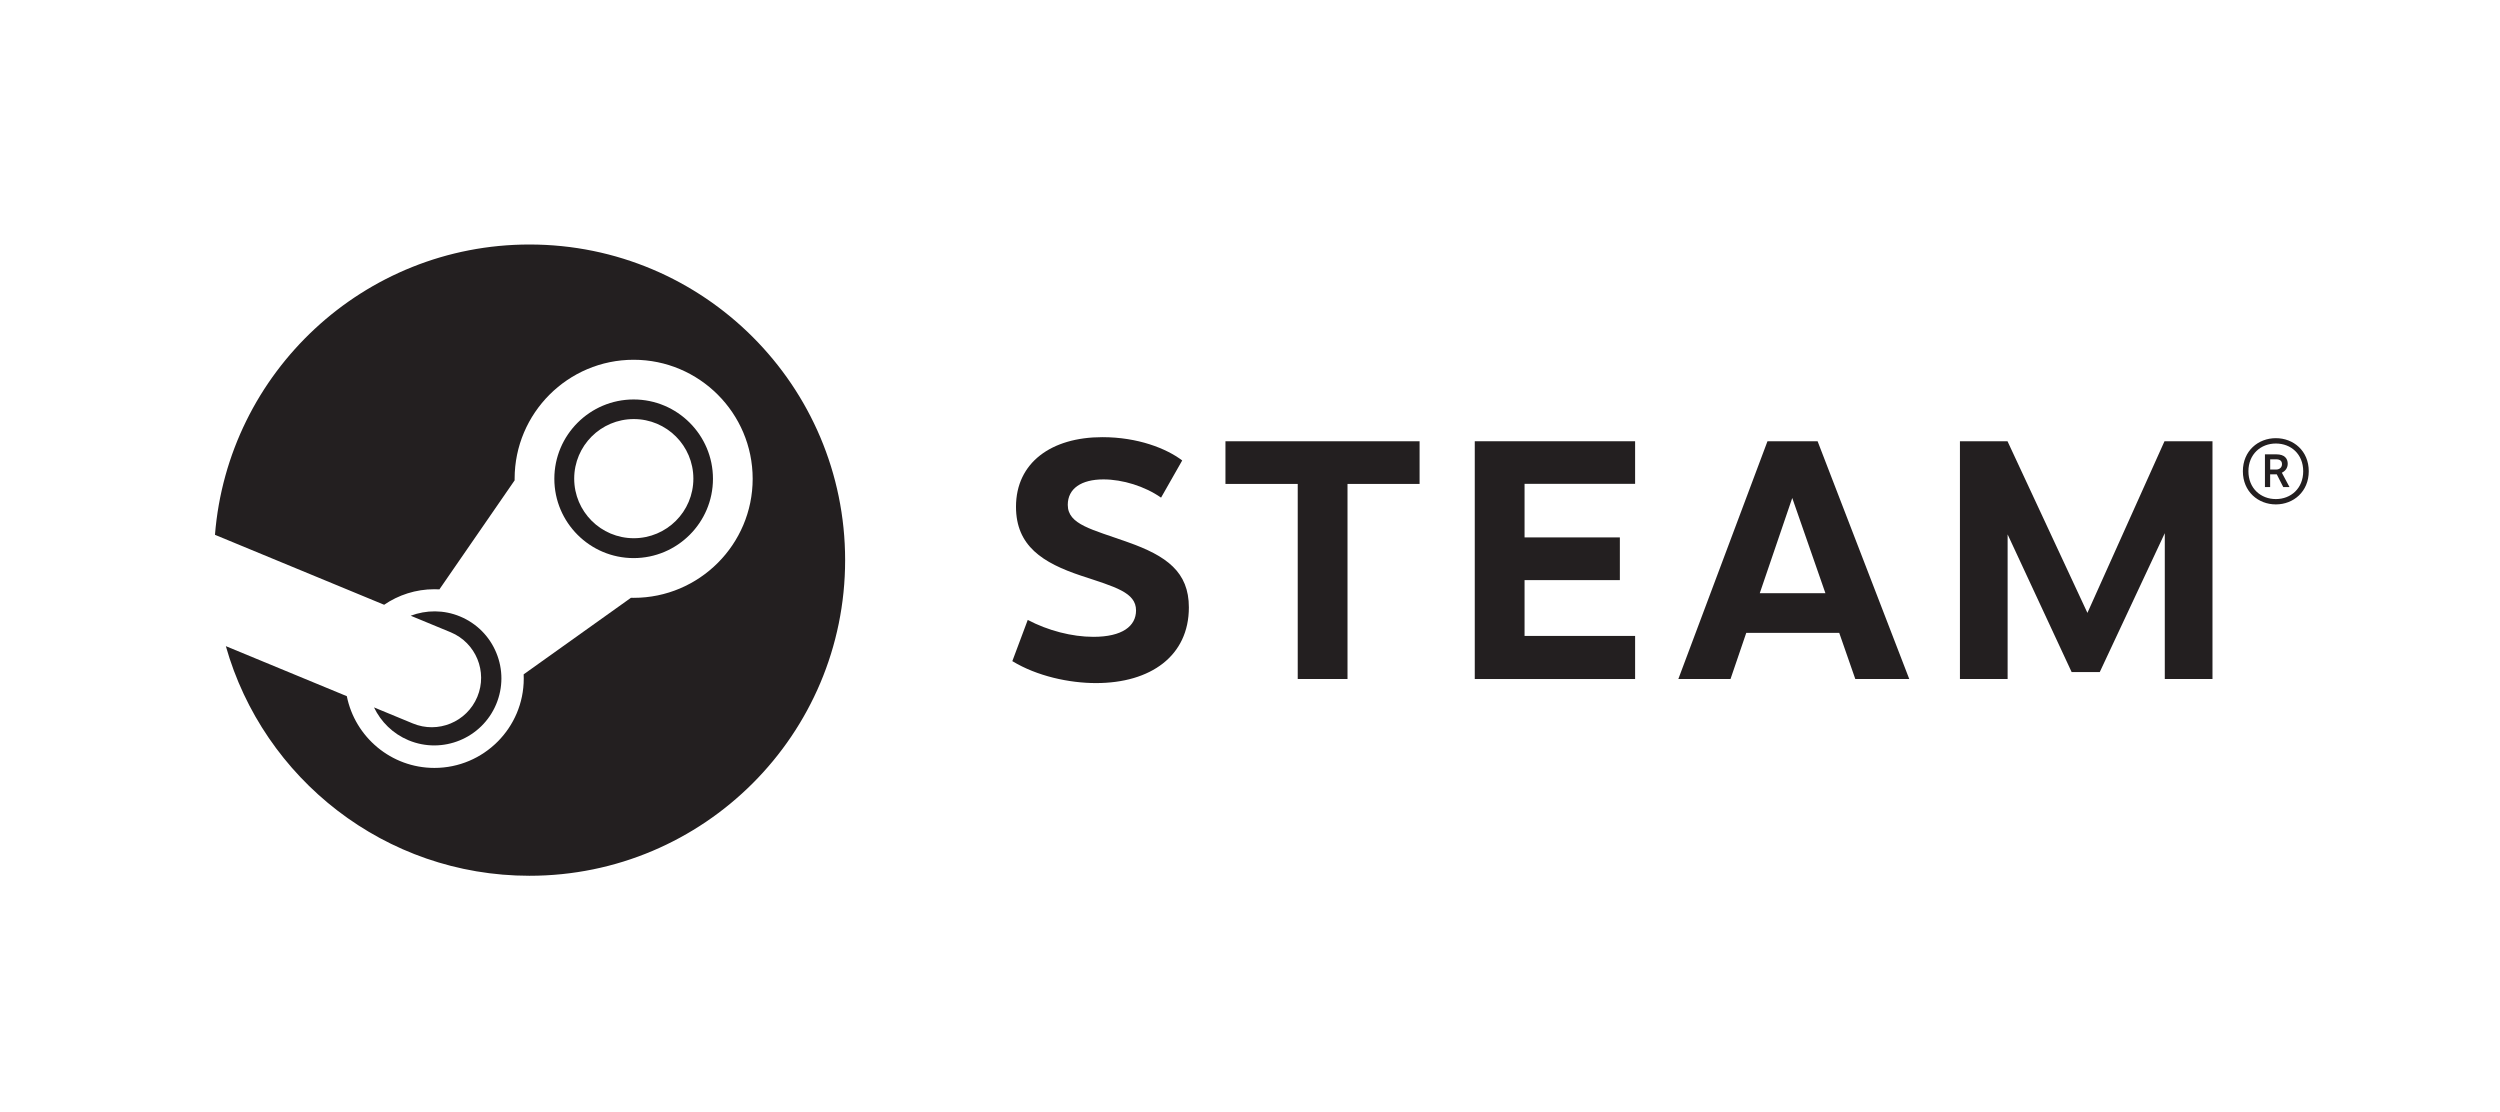 <?xml version="1.0" encoding="utf-8"?>
<!-- Generator: Adobe Illustrator 16.0.0, SVG Export Plug-In . SVG Version: 6.00 Build 0)  -->
<!DOCTYPE svg PUBLIC "-//W3C//DTD SVG 1.1//EN" "http://www.w3.org/Graphics/SVG/1.1/DTD/svg11.dtd">
<svg version="1.1" id="Layer_1" xmlns="http://www.w3.org/2000/svg" xmlns:xlink="http://www.w3.org/1999/xlink" x="0px" y="0px"
	 width="231.579px" height="103.052px" viewBox="0 0 231.579 103.052" enable-background="new 0 0 231.579 103.052"
	 xml:space="preserve">
<g>
	<g>
		<path fill="#231F20" d="M49.049,22.649c-15.358,0-27.939,11.842-29.136,26.892l15.67,6.479c1.328-0.907,2.932-1.439,4.658-1.439
			c0.155,0,0.309,0.004,0.461,0.014l6.969-10.101c0-0.048-0.001-0.095-0.001-0.143c0-6.08,4.946-11.026,11.026-11.026
			c6.08,0,11.025,4.946,11.025,11.026c0,6.079-4.946,11.027-11.025,11.027c-0.084,0-0.167-0.003-0.25-0.004l-9.939,7.091
			c0.005,0.13,0.009,0.261,0.009,0.393c0,4.563-3.712,8.275-8.276,8.275c-4.006,0-7.355-2.859-8.114-6.646L20.92,59.854
			c3.47,12.272,14.745,21.27,28.129,21.27c16.147,0,29.237-13.091,29.237-29.238S65.196,22.649,49.049,22.649z"/>
		<path fill="#231F20" d="M38.235,67.012l-3.591-1.485c0.637,1.326,1.738,2.435,3.2,3.046c3.16,1.316,6.804-0.184,8.121-3.347
			c0.638-1.53,0.642-3.218,0.01-4.751c-0.631-1.535-1.823-2.73-3.354-3.369c-1.519-0.633-3.147-0.609-4.578-0.07l3.71,1.534
			c2.331,0.972,3.433,3.649,2.461,5.98C43.244,66.88,40.566,67.984,38.235,67.012z"/>
		<path fill="#231F20" d="M66.043,44.351c0-4.051-3.296-7.348-7.347-7.348c-4.051,0-7.347,3.296-7.347,7.348
			c0,4.051,3.296,7.346,7.347,7.346C62.747,51.697,66.043,48.401,66.043,44.351z M53.189,44.337c0-3.048,2.472-5.518,5.52-5.518
			c3.048,0,5.519,2.47,5.519,5.518c0,3.049-2.471,5.519-5.519,5.519C55.661,49.856,53.189,47.386,53.189,44.337z"/>
	</g>
	<g>
		<path fill="#231F20" d="M109.51,42.653l-1.959,3.444c-1.509-1.055-3.554-1.689-5.339-1.689c-2.04,0-3.303,0.844-3.303,2.357
			c0,1.837,2.243,2.266,5.576,3.462c3.583,1.267,5.642,2.756,5.642,6.037c0,4.488-3.53,7.011-8.604,7.011
			c-2.474,0-5.457-0.638-7.75-2.033l1.429-3.818c1.863,0.985,4.092,1.567,6.079,1.567c2.678,0,3.952-0.987,3.952-2.447
			c0-1.672-1.942-2.175-5.075-3.212c-3.571-1.192-6.045-2.757-6.045-6.389c0-4.095,3.28-6.448,8-6.448
			C105.398,40.496,108.043,41.539,109.51,42.653z"/>
		<path fill="#231F20" d="M124.822,44.83v18.069h-4.611V44.83h-6.695v-3.956h17.983v3.956H124.822z"/>
		<path fill="#231F20" d="M141.222,44.818v4.963h8.828v3.956h-8.828v5.17h10.241v3.992H136.61V40.874h14.853v3.944H141.222z"/>
		<path fill="#231F20" d="M161.759,58.623l-1.459,4.276h-4.834l8.258-22.025h4.643l8.491,22.025h-4.999l-1.489-4.276H161.759z
			 M166.019,46.128l-3.008,8.818h6.079L166.019,46.128z"/>
		<path fill="#231F20" d="M200.529,49.387l-6.026,12.87H191.9l-5.931-12.755v13.397h-4.417V40.874h4.407l7.402,15.899l7.139-15.899
			h4.446v22.025h-4.418V49.387z"/>
		<path fill="#231F20" d="M213.864,43.652c0,1.892-1.419,3.072-3.047,3.072c-1.633,0-3.056-1.18-3.056-3.072
			c0-1.893,1.423-3.064,3.056-3.064C212.445,40.588,213.864,41.759,213.864,43.652z M208.275,43.652c0,1.583,1.14,2.578,2.542,2.578
			c1.398,0,2.533-0.995,2.533-2.578c0-1.588-1.135-2.568-2.533-2.568C209.418,41.084,208.275,42.076,208.275,43.652z
			 M210.861,42.086c0.789,0,1.054,0.417,1.054,0.869c0,0.414-0.245,0.691-0.544,0.833l0.708,1.327H211.5l-0.598-1.176h-0.615v1.176
			h-0.482v-3.028H210.861z M210.292,43.496h0.539c0.348,0,0.554-0.219,0.554-0.494c0-0.277-0.147-0.456-0.556-0.456h-0.537V43.496z"
			/>
	</g>
</g>
</svg>

